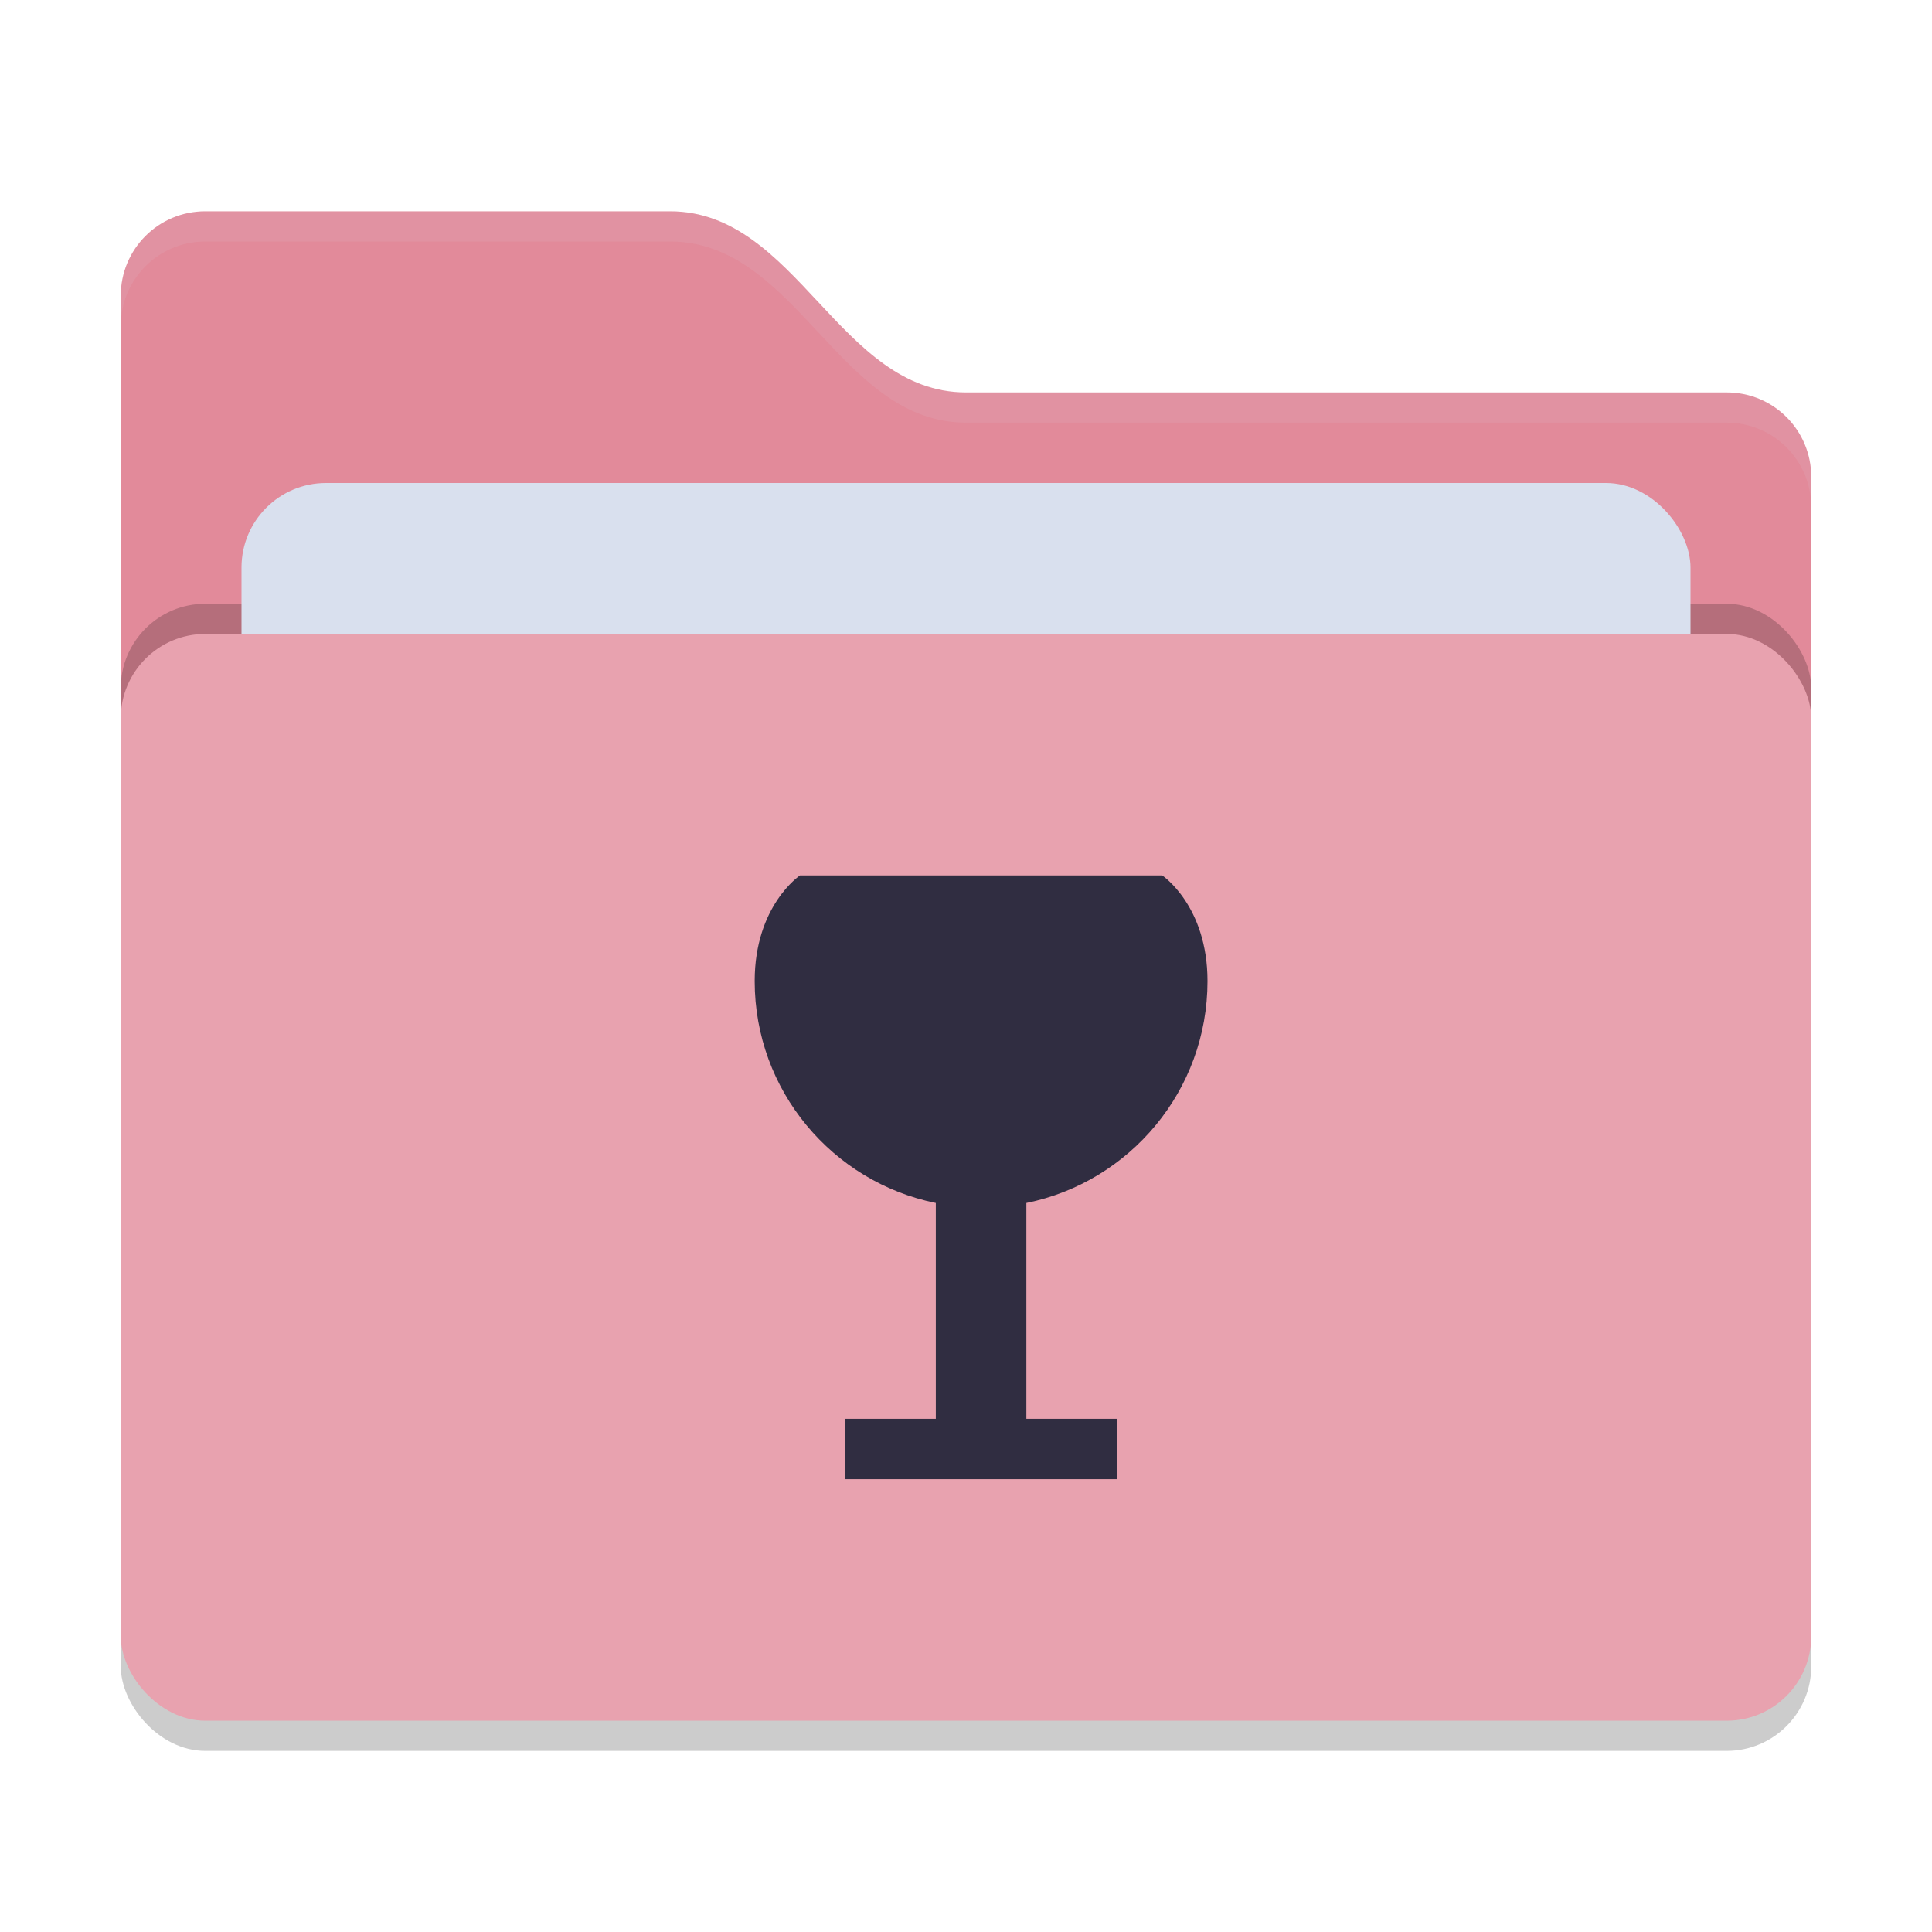 <svg xmlns="http://www.w3.org/2000/svg" width="64" height="64" version="1">
 <rect style="opacity:0.2" width="56" height="36" x="4" y="22" rx="2.8" ry="2.8"/>
 <path style="fill:#e28a9a" d="M 4,46.2 C 4,47.751 5.249,49 6.8,49 H 57.2 C 58.751,49 60,47.751 60,46.2 V 15.8 C 60,14.249 58.751,13 57.2,13 H 32 C 27.8,13 26.4,7 22.2,7 H 6.8 C 5.249,7 4,8.249 4,9.8"/>
 <rect style="opacity:0.2" width="56" height="36" x="4" y="20" rx="2.8" ry="2.8"/>
 <rect style="fill:#D9E0EE" width="48" height="22" x="8" y="16" rx="2.8" ry="2.8"/>
 <rect style="fill:#E8A2AF" width="56" height="36" x="4" y="21" rx="2.8" ry="2.8"/>
 <path style="opacity:0.1;fill:#D9E0EE" d="M 6.801,7 C 5.25,7 4,8.25 4,9.801 V 10.801 C 4,9.25 5.25,8 6.801,8 H 22.199 C 26.399,8 27.8,14 32,14 H 57.199 C 58.75,14 60,15.25 60,16.801 V 15.801 C 60,14.25 58.75,13 57.199,13 H 32 C 27.8,13 26.399,7 22.199,7 Z"/>
 <path style="fill:#302D41" d="M 26.5 29 C 26.5 29 25 30 25 32.5 C 25 36.128 27.577 39.155 31 39.85 L 31 47 L 28 47 L 28 49 L 37 49 L 37 47 L 34 47 L 34 39.85 C 37.423 39.155 40 36.128 40 32.5 C 40 30 38.5 29 38.5 29 L 26.5 29 z"/>
</svg>
